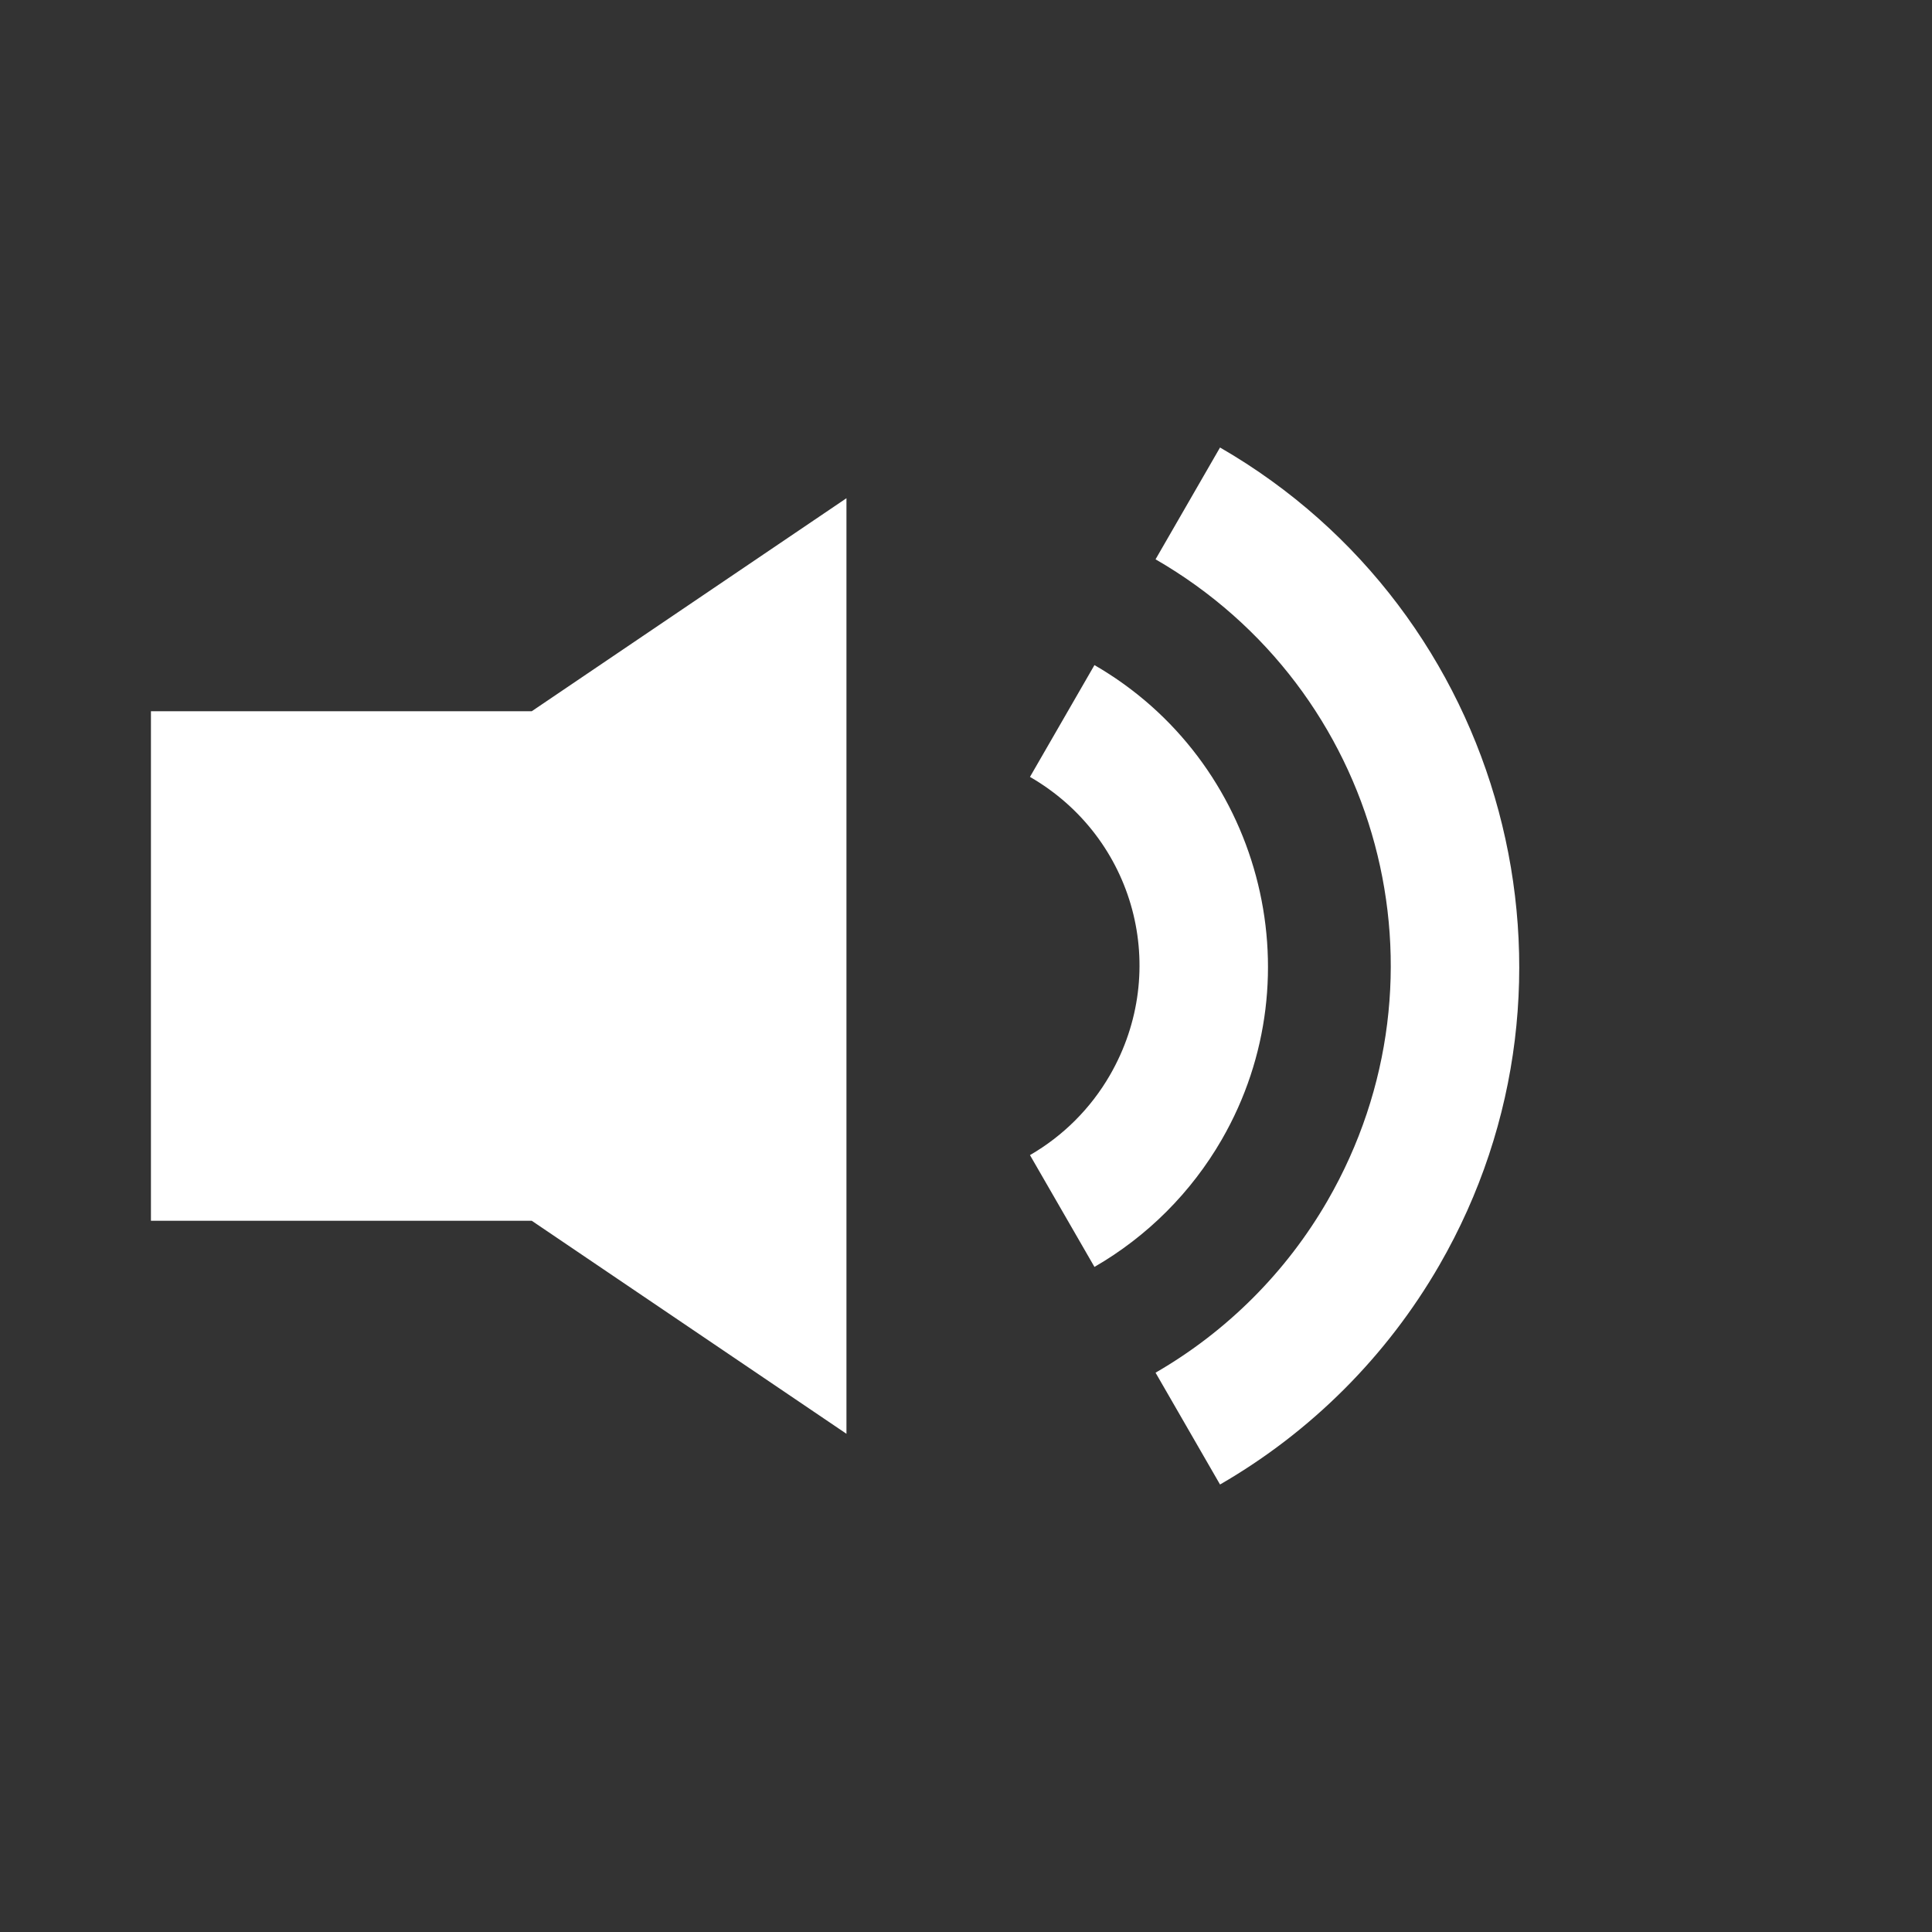 <?xml version="1.0" encoding="UTF-8" standalone="no"?>
<!-- Created with Inkscape (http://www.inkscape.org/) -->

<svg
   xmlns:dc="http://purl.org/dc/elements/1.1/"
   xmlns:cc="http://creativecommons.org/ns#"
   xmlns:rdf="http://www.w3.org/1999/02/22-rdf-syntax-ns#"
   xmlns:svg="http://www.w3.org/2000/svg"
   xmlns="http://www.w3.org/2000/svg"
   version="1.1"
   width="250"
   height="250"
   id="svg2">
  <rect width="100%" height="100%" fill="#333333" stroke="none"/>
  <defs
     id="defs4" />
  <g
     transform="translate(-197.165,-128.26)"
     id="layer1">
    <path
       d="m 109.531,64.469 -40.719,27.562 -49.281,0 0,65.938 49.281,0 40.719,27.562 0,-121.062 z"
       transform="translate(197.165,128.26)"
       id="rect2985"
       style="fill:#ffffff;fill-opacity:1;stroke:none" />
    <path
       d="m 338.787,214.322 -8.344,14.469 c 13.601,7.852 18.196,24.993 10.344,38.594 -2.48,4.296 -6.048,7.863 -10.344,10.344 l 8.344,14.469 c 6.834,-3.946 12.523,-9.635 16.469,-16.469 12.365,-21.417 4.948,-49.041 -16.469,-61.406 z"
       id="path3767"
       style="font-size:medium;font-style:normal;font-variant:normal;font-weight:normal;font-stretch:normal;text-indent:0;text-align:start;text-decoration:none;line-height:normal;letter-spacing:normal;word-spacing:normal;text-transform:none;direction:ltr;block-progression:tb;writing-mode:lr-tb;text-anchor:start;baseline-shift:baseline;color:#000000;fill:#ffffff;fill-opacity:1;stroke:none;stroke-width:16.7;marker:none;visibility:visible;display:inline;overflow:visible;enable-background:accumulate;font-family:Sans;-inkscape-font-specification:Sans" />
    <path
       d="m 355.037,186.166 -8.344,14.469 c 29.145,16.827 39.077,53.855 22.25,83 -5.333,9.237 -13.013,16.917 -22.25,22.25 l 8.344,14.469 c 11.775,-6.798 21.577,-16.6 28.375,-28.375 21.34,-36.962 8.587,-84.473 -28.375,-105.812 z"
       id="path3769"
       style="font-size:medium;font-style:normal;font-variant:normal;font-weight:normal;font-stretch:normal;text-indent:0;text-align:start;text-decoration:none;line-height:normal;letter-spacing:normal;word-spacing:normal;text-transform:none;direction:ltr;block-progression:tb;writing-mode:lr-tb;text-anchor:start;baseline-shift:baseline;color:#000000;fill:#ffffff;fill-opacity:1;stroke:none;stroke-width:16.7;marker:none;visibility:visible;display:inline;overflow:visible;enable-background:accumulate;font-family:Sans;-inkscape-font-specification:Sans" />
  </g>
</svg>

